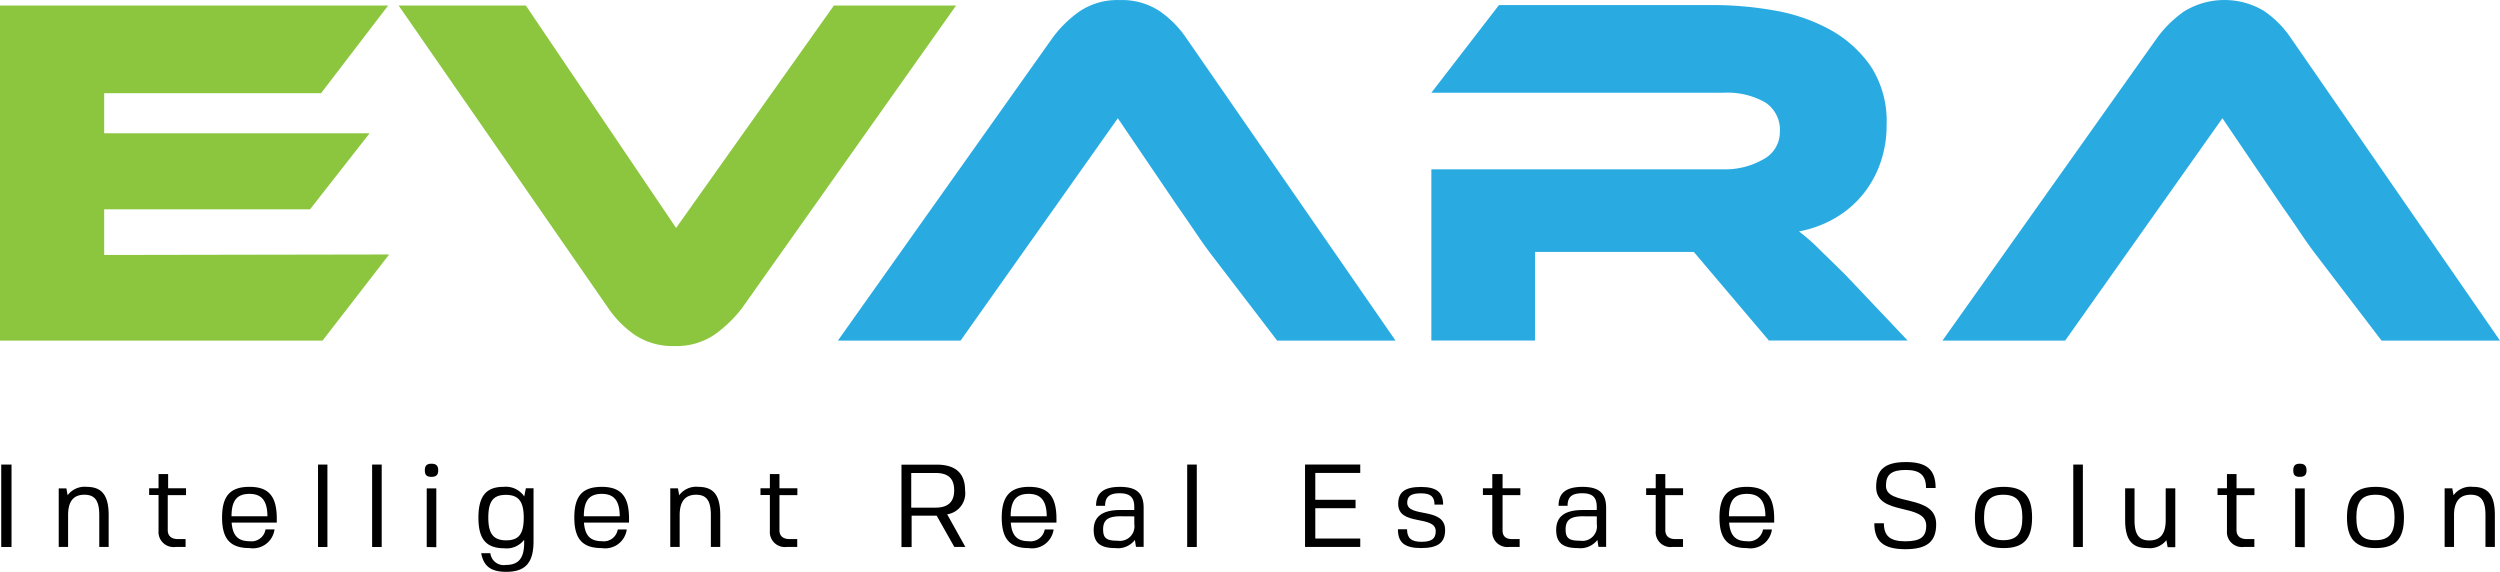 <svg xmlns="http://www.w3.org/2000/svg" id="Logo_Artwork" width="130.408" height="29.831" viewBox="0 0 130.408 29.831">
    <defs>
        <style>
            .cls-1{fill:#8cc63f}.cls-2{fill:#29abe2}
        </style>
    </defs>
    <path id="Path_1874" d="M20.3 13.424l-3.475 4.493H0V.44h20.247l-3.5 4.572H5.434V7.1H19.28l-3.109 3.971H5.434v2.379z" class="cls-1" transform="translate(0 -.15)"/>
    <path id="Path_1875" d="M38.476.44l7.837 11.6L54.542.44h6.374L49.735 16.245a6.655 6.655 0 0 1-1.41 1.355 3.514 3.514 0 0 1-2.09.6 3.579 3.579 0 0 1-2.051-.562 5.368 5.368 0 0 1-1.4-1.4L31.84.44z" class="cls-1" transform="translate(-11.045 -.15)"/>
    <path id="Path_1876" d="M139.165 17.9h-7.237l-3.919-4.624h-8.281V17.9h-5.408V8.969h15.2a4.036 4.036 0 0 0 2.116-.522 1.607 1.607 0 0 0 .864-1.437 1.7 1.7 0 0 0-.758-1.528 4.01 4.01 0 0 0-2.194-.509H114.32L117.847.4h11.233a18.189 18.189 0 0 1 3.083.274 9.379 9.379 0 0 1 2.9.98 6.238 6.238 0 0 1 2.155 1.907 5.225 5.225 0 0 1 .849 3.083 5.877 5.877 0 0 1-.314 1.959 5.452 5.452 0 0 1-.9 1.646 5.29 5.29 0 0 1-1.437 1.241 5.878 5.878 0 0 1-1.92.718 9.772 9.772 0 0 1 .993.862c.34.346.856.829 1.463 1.437z" class="cls-2" transform="translate(-39.656 -.136)"/>
    <path id="Path_1877" d="M81.524 6.164l3.135 4.624c.294.418.607.869.927 1.345s.607.875.849 1.189l3.4 4.441h6.175L85.077 1.958a5.368 5.368 0 0 0-1.4-1.4A3.579 3.579 0 0 0 81.628 0a3.54 3.54 0 0 0-2.116.6 6.086 6.086 0 0 0-1.385 1.358L66.92 17.763h6.4z" class="cls-2" transform="translate(-23.214 .004)"/>
    <path id="Path_1878" d="M169.744 6.165l3.135 4.624c.3.418.607.869.927 1.345s.607.875.849 1.189l3.39 4.441h6.178L173.3 1.959a5.271 5.271 0 0 0-1.4-1.4 4.023 4.023 0 0 0-4.168.041 6.087 6.087 0 0 0-1.385 1.358L155.14 17.765h6.4z" class="cls-2" transform="translate(-53.816 .003)"/>
    <path id="Path_1879" d="M.636 37.1v4.3H.1v-4.3z" transform="translate(-.035 -12.867)"/>
    <path id="Path_1880" d="M6.146 38.877c.8 0 1.149.444 1.149 1.476v1.659h-.49v-1.659c0-.758-.229-1.065-.777-1.065s-.849.32-.849 1.065v1.659H4.69v-3.056h.4l.065.359a1.1 1.1 0 0 1 .993-.438z" transform="translate(-1.627 -13.481)"/>
    <path id="Path_1881" d="M13.412 41.25h.4v.411h-.536a.784.784 0 0 1-.875-.843v-1.867h-.49V38.6h.49v-.74h.5v.74h.934v.359h-.954v1.816c-.004.279.159.475.531.475z" transform="translate(-4.131 -13.13)"/>
    <path id="Path_1882" d="M19.167 41.715A.738.738 0 0 0 20 41.1h.47a1.136 1.136 0 0 1-1.306.973c-1.006 0-1.43-.477-1.43-1.594s.418-1.6 1.43-1.6 1.424.5 1.424 1.665v.2h-2.355c.052.67.326.971.934.971zm0-2.469c-.653 0-.94.346-.94 1.169H20.1c-.007-.8-.287-1.169-.94-1.169z" transform="translate(-6.15 -13.484)"/>
    <path id="Path_1883" d="M25.4 37.1h.49v4.3h-.49z" transform="translate(-8.811 -12.867)"/>
    <path id="Path_1884" d="M29.72 37.1h.5v4.3h-.5z" transform="translate(-10.309 -12.867)"/>
    <path id="Path_1885" d="M34.629 37.376c0 .235-.1.34-.353.34s-.346-.1-.346-.34.1-.346.346-.346.353.104.353.346zm-.6 4v-3.059h.5v3.07z" transform="translate(-11.77 -12.842)"/>
    <path id="Path_1886" d="M38.21 40.483c0-1.117.4-1.607 1.306-1.607a1.156 1.156 0 0 1 1.084.5l.085-.425h.4v2.763c0 1.123-.425 1.594-1.424 1.594-.8 0-1.182-.294-1.306-.973h.477a.7.7 0 0 0 .81.614c.653 0 .954-.34.954-1.156v-.157a1.156 1.156 0 0 1-1.052.444c-.936-.01-1.334-.48-1.334-1.597zm2.364 0c0-.843-.268-1.189-.934-1.189s-.914.346-.914 1.189.268 1.182.934 1.182.914-.34.914-1.182z" transform="translate(-13.254 -13.48)"/>
    <path id="Path_1887" d="M47.307 41.715a.738.738 0 0 0 .829-.614h.47a1.136 1.136 0 0 1-1.306.973c-1.006 0-1.43-.477-1.43-1.594s.418-1.6 1.43-1.6 1.424.5 1.424 1.665v.2h-2.351c.052.669.327.97.934.97zm0-2.469c-.653 0-.94.346-.94 1.169h1.874c-.007-.8-.287-1.169-.94-1.169z" transform="translate(-15.912 -13.484)"/>
    <path id="Path_1888" d="M55 38.877c.8 0 1.143.444 1.143 1.476v1.659h-.49v-1.659c0-.758-.229-1.065-.771-1.065s-.856.32-.856 1.065v1.659h-.49v-3.057h.4l.065.359a1.11 1.11 0 0 1 1-.438z" transform="translate(-18.572 -13.481)"/>
    <path id="Path_1889" d="M62.252 41.25h.4v.411H62.1a.784.784 0 0 1-.875-.843v-1.867h-.49V38.6h.49v-.74h.5v.74h.934v.359h-.934v1.816c-.009.279.154.475.527.475z" transform="translate(-21.066 -13.13)"/>
    <path id="Path_1890" d="M73.835 39.768h-1.306v1.639H72v-4.3h1.835c1.052 0 1.483.509 1.483 1.345a1.11 1.11 0 0 1-.934 1.247l.947 1.7h-.575zm-.059-.418c.653 0 .973-.3.973-.9s-.287-.908-.973-.908h-1.267v1.808z" transform="translate(-24.976 -12.87)"/>
    <path id="Path_1891" d="M81.411 41.715a.745.745 0 0 0 .836-.614h.464a1.136 1.136 0 0 1-1.306.973c-.993 0-1.4-.5-1.4-1.594s.425-1.6 1.43-1.6 1.424.5 1.424 1.665v.2h-2.382c.052.669.323.97.934.97zm0-2.469c-.653 0-.94.346-.94 1.169h1.881c-.007-.8-.294-1.169-.947-1.169z" transform="translate(-27.751 -13.484)"/>
    <path id="Path_1892" d="M89.5 41.649a1.117 1.117 0 0 1-1.019.425c-.79 0-1.13-.281-1.13-.947s.411-1.038 1.378-1.038h.738v-.163c0-.5-.229-.712-.758-.712s-.764.189-.764.653h-.47c0-.653.372-.986 1.247-.986s1.234.333 1.234 1.1v2.031h-.4zm-.758-1.234c-.653 0-.9.2-.9.686s.216.588.758.588a.758.758 0 0 0 .869-.869v-.4z" transform="translate(-30.3 -13.484)"/>
    <path id="Path_1893" d="M94.82 37.1h.5v4.3h-.5z" transform="translate(-32.892 -12.867)"/>
    <path id="Path_1894" d="M104.766 37.538v1.4h2.1v.438h-2.1v1.581h2.345v.438h-2.88V37.1h2.88v.438z" transform="translate(-36.156 -12.867)"/>
    <path id="Path_1895" d="M114.112 41.137c0 .653-.372.94-1.247.94s-1.215-.294-1.215-.98h.477c0 .457.216.653.745.653s.751-.157.751-.549c0-.875-1.959-.242-1.959-1.43 0-.614.359-.882 1.182-.882s1.163.281 1.163.921h-.451c0-.418-.2-.588-.712-.588s-.712.144-.712.5c.025.794 1.978.187 1.978 1.415z" transform="translate(-38.73 -13.488)"/>
    <path id="Path_1896" d="M119.952 41.25h.4v.411h-.552a.784.784 0 0 1-.875-.843v-1.867h-.49V38.6h.49v-.74h.536v.74h.927v.359h-.927v1.816c-.006.279.118.475.491.475z" transform="translate(-41.082 -13.13)"/>
    <path id="Path_1897" d="M126.439 41.649a1.117 1.117 0 0 1-1.019.425c-.79 0-1.13-.281-1.13-.947s.411-1.038 1.378-1.038h.738v-.163c0-.5-.222-.712-.758-.712s-.764.189-.764.653h-.47c0-.653.372-.986 1.247-.986s1.234.333 1.234 1.1v2.031h-.4zm-.758-1.234c-.653 0-.9.2-.9.686s.216.588.758.588a.758.758 0 0 0 .869-.869v-.4z" transform="translate(-43.114 -13.484)"/>
    <path id="Path_1898" d="M133 41.25h.4v.411h-.555a.777.777 0 0 1-.869-.843v-1.867h-.5V38.6h.5v-.74h.5v.74h.927v.359h-.927v1.816c-.003.279.153.475.524.475z" transform="translate(-45.608 -13.13)"/>
    <path id="Path_1899" d="M138.767 41.715a.745.745 0 0 0 .836-.614h.464a1.13 1.13 0 0 1-1.306.973c-1 0-1.43-.477-1.43-1.594s.424-1.6 1.43-1.6 1.424.5 1.424 1.665v.2h-2.351c.058.669.325.97.933.97zm0-2.469c-.653 0-.941.346-.941 1.169h1.9c0-.8-.307-1.169-.967-1.169z" transform="translate(-47.638 -13.484)"/>
    <path id="Path_1900" d="M152.926 40.139c0 .914-.477 1.306-1.607 1.306s-1.62-.4-1.62-1.352h.5c0 .653.313.94 1.117.94s1.091-.242 1.091-.816c0-1.215-2.612-.477-2.612-2.012 0-.914.464-1.306 1.554-1.306s1.548.4 1.548 1.352h-.5c0-.653-.307-.94-1.052-.94s-1.038.235-1.038.816c-.026 1.105 2.619.393 2.619 2.012z" transform="translate(-51.929 -12.797)"/>
    <path id="Path_1901" d="M160.718 40.48c0 1.117-.444 1.594-1.483 1.594s-1.5-.477-1.5-1.594.451-1.6 1.5-1.6 1.483.483 1.483 1.6zm-1.5 1.182c.7 0 .993-.346.993-1.182s-.287-1.189-.993-1.189-1.006.346-1.006 1.189.351 1.182 1.004 1.182z" transform="translate(-54.718 -13.484)"/>
    <path id="Path_1902" d="M165.59 37.1h.5v4.3h-.5z" transform="translate(-57.441 -12.867)"/>
    <path id="Path_1903" d="M170.88 42.115c-.8 0-1.149-.438-1.149-1.47V39h.49v1.659c0 .751.229 1.058.777 1.058s.849-.32.849-1.058V39h.5v3.07h-.4l-.065-.366a1.1 1.1 0 0 1-.993.411z" transform="translate(-58.877 -13.526)"/>
    <path id="Path_1904" d="M178.632 41.25h.4v.411h-.555a.784.784 0 0 1-.875-.843v-1.867h-.49V38.6h.49v-.74h.5v.74h.934v.359h-.936v1.816c0 .279.159.475.532.475z" transform="translate(-61.437 -13.13)"/>
    <path id="Path_1905" d="M183.852 37.376c0 .235-.1.34-.353.34s-.34-.1-.34-.34.1-.346.34-.346.353.104.353.346zm-.594 4v-3.059h.5v3.07z" transform="translate(-63.535 -12.842)"/>
    <path id="Path_1906" d="M190.422 40.48c0 1.117-.444 1.594-1.483 1.594s-1.489-.477-1.489-1.594.444-1.6 1.489-1.6 1.483.483 1.483 1.6zm-1.483 1.182c.7 0 .993-.346.993-1.182s-.287-1.189-.993-1.189-1 .346-1 1.189.274 1.182.98 1.182z" transform="translate(-65.024 -13.484)"/>
    <path id="Path_1907" d="M196.719 38.876c.81 0 1.15.444 1.15 1.476v1.659h-.49v-1.658c0-.758-.229-1.065-.771-1.065s-.869.32-.869 1.065v1.659h-.49v-3.057h.4l.065.359a1.1 1.1 0 0 1 1.005-.438z" transform="translate(-67.729 -13.481)"/>
</svg>
